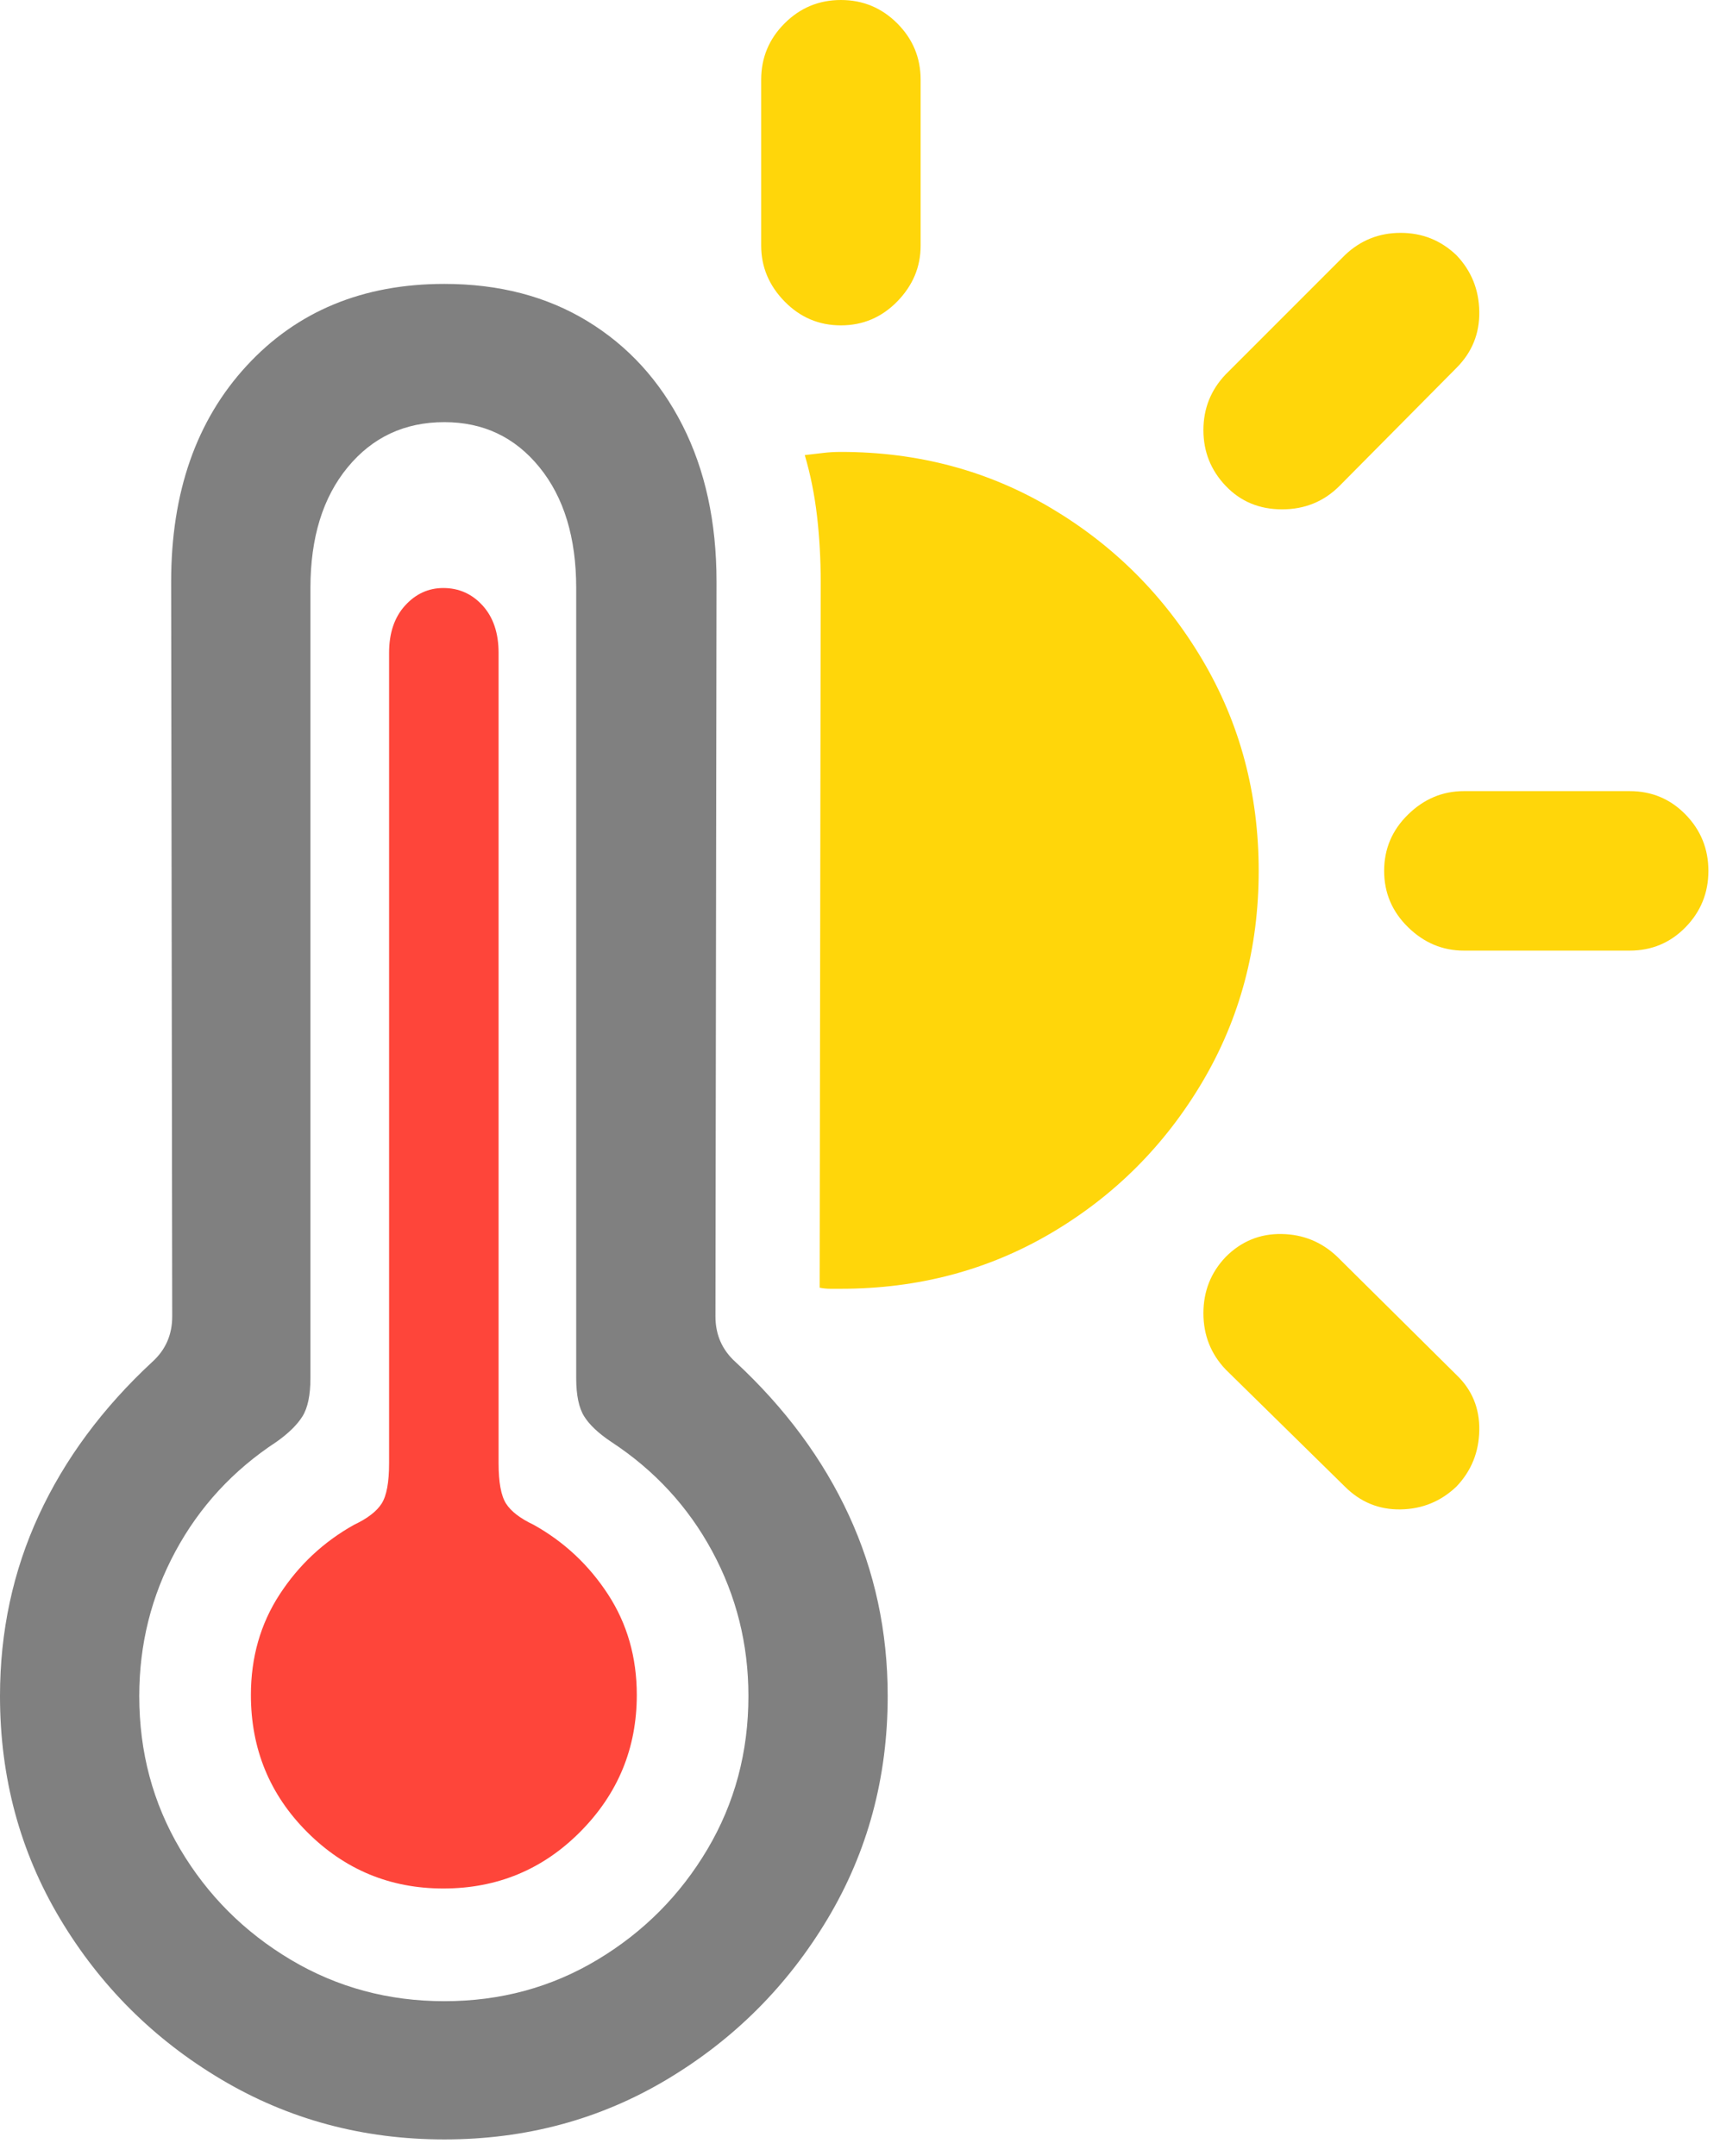 <svg width="79" height="99" viewBox="0 0 79 99" fill="none" xmlns="http://www.w3.org/2000/svg">
<path d="M20.41 98.242C24.154 98.242 27.564 97.323 30.64 95.483C33.716 93.644 36.173 91.186 38.013 88.11C39.852 85.034 40.772 81.624 40.772 77.881C40.772 74.919 40.177 72.152 38.989 69.58C37.801 67.008 36.068 64.665 33.789 62.549C33.171 61.995 32.861 61.296 32.861 60.449L32.91 26.709C32.91 23.975 32.389 21.582 31.348 19.531C30.306 17.48 28.849 15.885 26.978 14.746C25.106 13.607 22.917 13.037 20.41 13.037C16.667 13.037 13.639 14.29 11.328 16.797C9.017 19.303 7.861 22.607 7.861 26.709L7.91 60.449C7.91 61.296 7.601 61.995 6.982 62.549C4.704 64.665 2.97 67.008 1.782 69.58C0.594 72.152 0 74.919 0 77.881C0 81.624 0.92 85.034 2.759 88.11C4.598 91.186 7.064 93.644 10.156 95.483C13.249 97.323 16.667 98.242 20.41 98.242ZM20.41 91.894C17.839 91.894 15.487 91.26 13.354 89.99C11.222 88.721 9.53 87.028 8.276 84.912C7.023 82.796 6.396 80.453 6.396 77.881C6.396 75.505 6.95 73.291 8.057 71.24C9.163 69.189 10.71 67.513 12.695 66.211C13.249 65.82 13.647 65.43 13.892 65.039C14.136 64.648 14.258 64.062 14.258 63.281V27.002C14.258 24.691 14.827 22.843 15.967 21.46C17.106 20.076 18.587 19.385 20.41 19.385C22.201 19.385 23.657 20.076 24.78 21.46C25.903 22.843 26.465 24.691 26.465 27.002V63.281C26.465 64.062 26.587 64.648 26.831 65.039C27.075 65.43 27.49 65.82 28.076 66.211C30.062 67.513 31.608 69.189 32.715 71.24C33.822 73.291 34.375 75.505 34.375 77.881C34.375 80.453 33.748 82.796 32.495 84.912C31.242 87.028 29.557 88.721 27.441 89.99C25.326 91.26 22.982 91.894 20.41 91.894Z" fill="#808080"/>
<path d="M20.361 86.719C22.835 86.719 24.935 85.848 26.66 84.106C28.386 82.365 29.248 80.273 29.248 77.832C29.248 76.107 28.809 74.569 27.93 73.218C27.051 71.867 25.912 70.801 24.512 70.019C23.893 69.727 23.47 69.401 23.242 69.043C23.014 68.685 22.9 68.066 22.9 67.188V29.98C22.9 29.069 22.656 28.345 22.168 27.808C21.68 27.27 21.078 27.002 20.361 27.002C19.678 27.002 19.092 27.27 18.604 27.808C18.115 28.345 17.871 29.069 17.871 29.98V67.188C17.871 68.066 17.757 68.685 17.529 69.043C17.301 69.401 16.878 69.727 16.26 70.019C14.86 70.801 13.721 71.867 12.842 73.218C11.963 74.569 11.524 76.107 11.524 77.832C11.524 80.306 12.386 82.406 14.111 84.131C15.837 85.856 17.92 86.719 20.361 86.719Z" fill="#FE453A"/>
<path d="M38.623 59.18C42.171 59.18 45.394 58.325 48.291 56.616C51.188 54.907 53.499 52.596 55.225 49.683C56.95 46.769 57.812 43.538 57.812 39.99C57.812 36.442 56.95 33.211 55.225 30.298C53.499 27.384 51.188 25.065 48.291 23.34C45.394 21.615 42.171 20.752 38.623 20.752C38.33 20.752 38.053 20.768 37.793 20.801C37.533 20.833 37.256 20.866 36.963 20.898C37.223 21.777 37.41 22.705 37.524 23.682C37.638 24.658 37.695 25.667 37.695 26.709L37.647 59.131C37.809 59.163 37.972 59.18 38.135 59.18C38.297 59.18 38.46 59.18 38.623 59.18ZM38.623 14.941C39.632 14.941 40.495 14.575 41.211 13.843C41.927 13.11 42.285 12.256 42.285 11.279V3.662C42.285 2.653 41.927 1.79 41.211 1.074C40.495 0.358 39.632 0 38.623 0C37.614 0 36.751 0.358 36.035 1.074C35.319 1.79 34.961 2.653 34.961 3.662V11.279C34.961 12.256 35.319 13.11 36.035 13.843C36.751 14.575 37.614 14.941 38.623 14.941ZM56.299 22.314C56.982 23.031 57.845 23.389 58.887 23.389C59.928 23.389 60.807 23.031 61.523 22.314L66.895 16.895C67.611 16.178 67.961 15.316 67.944 14.307C67.928 13.297 67.578 12.435 66.895 11.719C66.178 11.035 65.324 10.693 64.331 10.693C63.338 10.693 62.484 11.035 61.768 11.719L56.299 17.188C55.615 17.904 55.273 18.758 55.273 19.751C55.273 20.744 55.615 21.598 56.299 22.314ZM67.236 43.652H74.853C75.863 43.652 76.717 43.294 77.417 42.578C78.117 41.862 78.467 40.999 78.467 39.99C78.467 38.981 78.117 38.118 77.417 37.402C76.717 36.686 75.863 36.328 74.853 36.328H67.236C66.26 36.328 65.405 36.686 64.673 37.402C63.94 38.118 63.574 38.981 63.574 39.99C63.574 40.999 63.94 41.862 64.673 42.578C65.405 43.294 66.26 43.652 67.236 43.652ZM61.768 68.262C62.484 68.978 63.338 69.328 64.331 69.311C65.324 69.295 66.178 68.945 66.895 68.262C67.578 67.546 67.928 66.683 67.944 65.674C67.961 64.665 67.611 63.818 66.895 63.135L61.426 57.715C60.71 57.031 59.855 56.681 58.862 56.665C57.87 56.649 57.015 56.999 56.299 57.715C55.615 58.431 55.273 59.294 55.273 60.303C55.273 61.312 55.615 62.175 56.299 62.891L61.768 68.262Z" fill="#FFD60A"/>
</svg>

